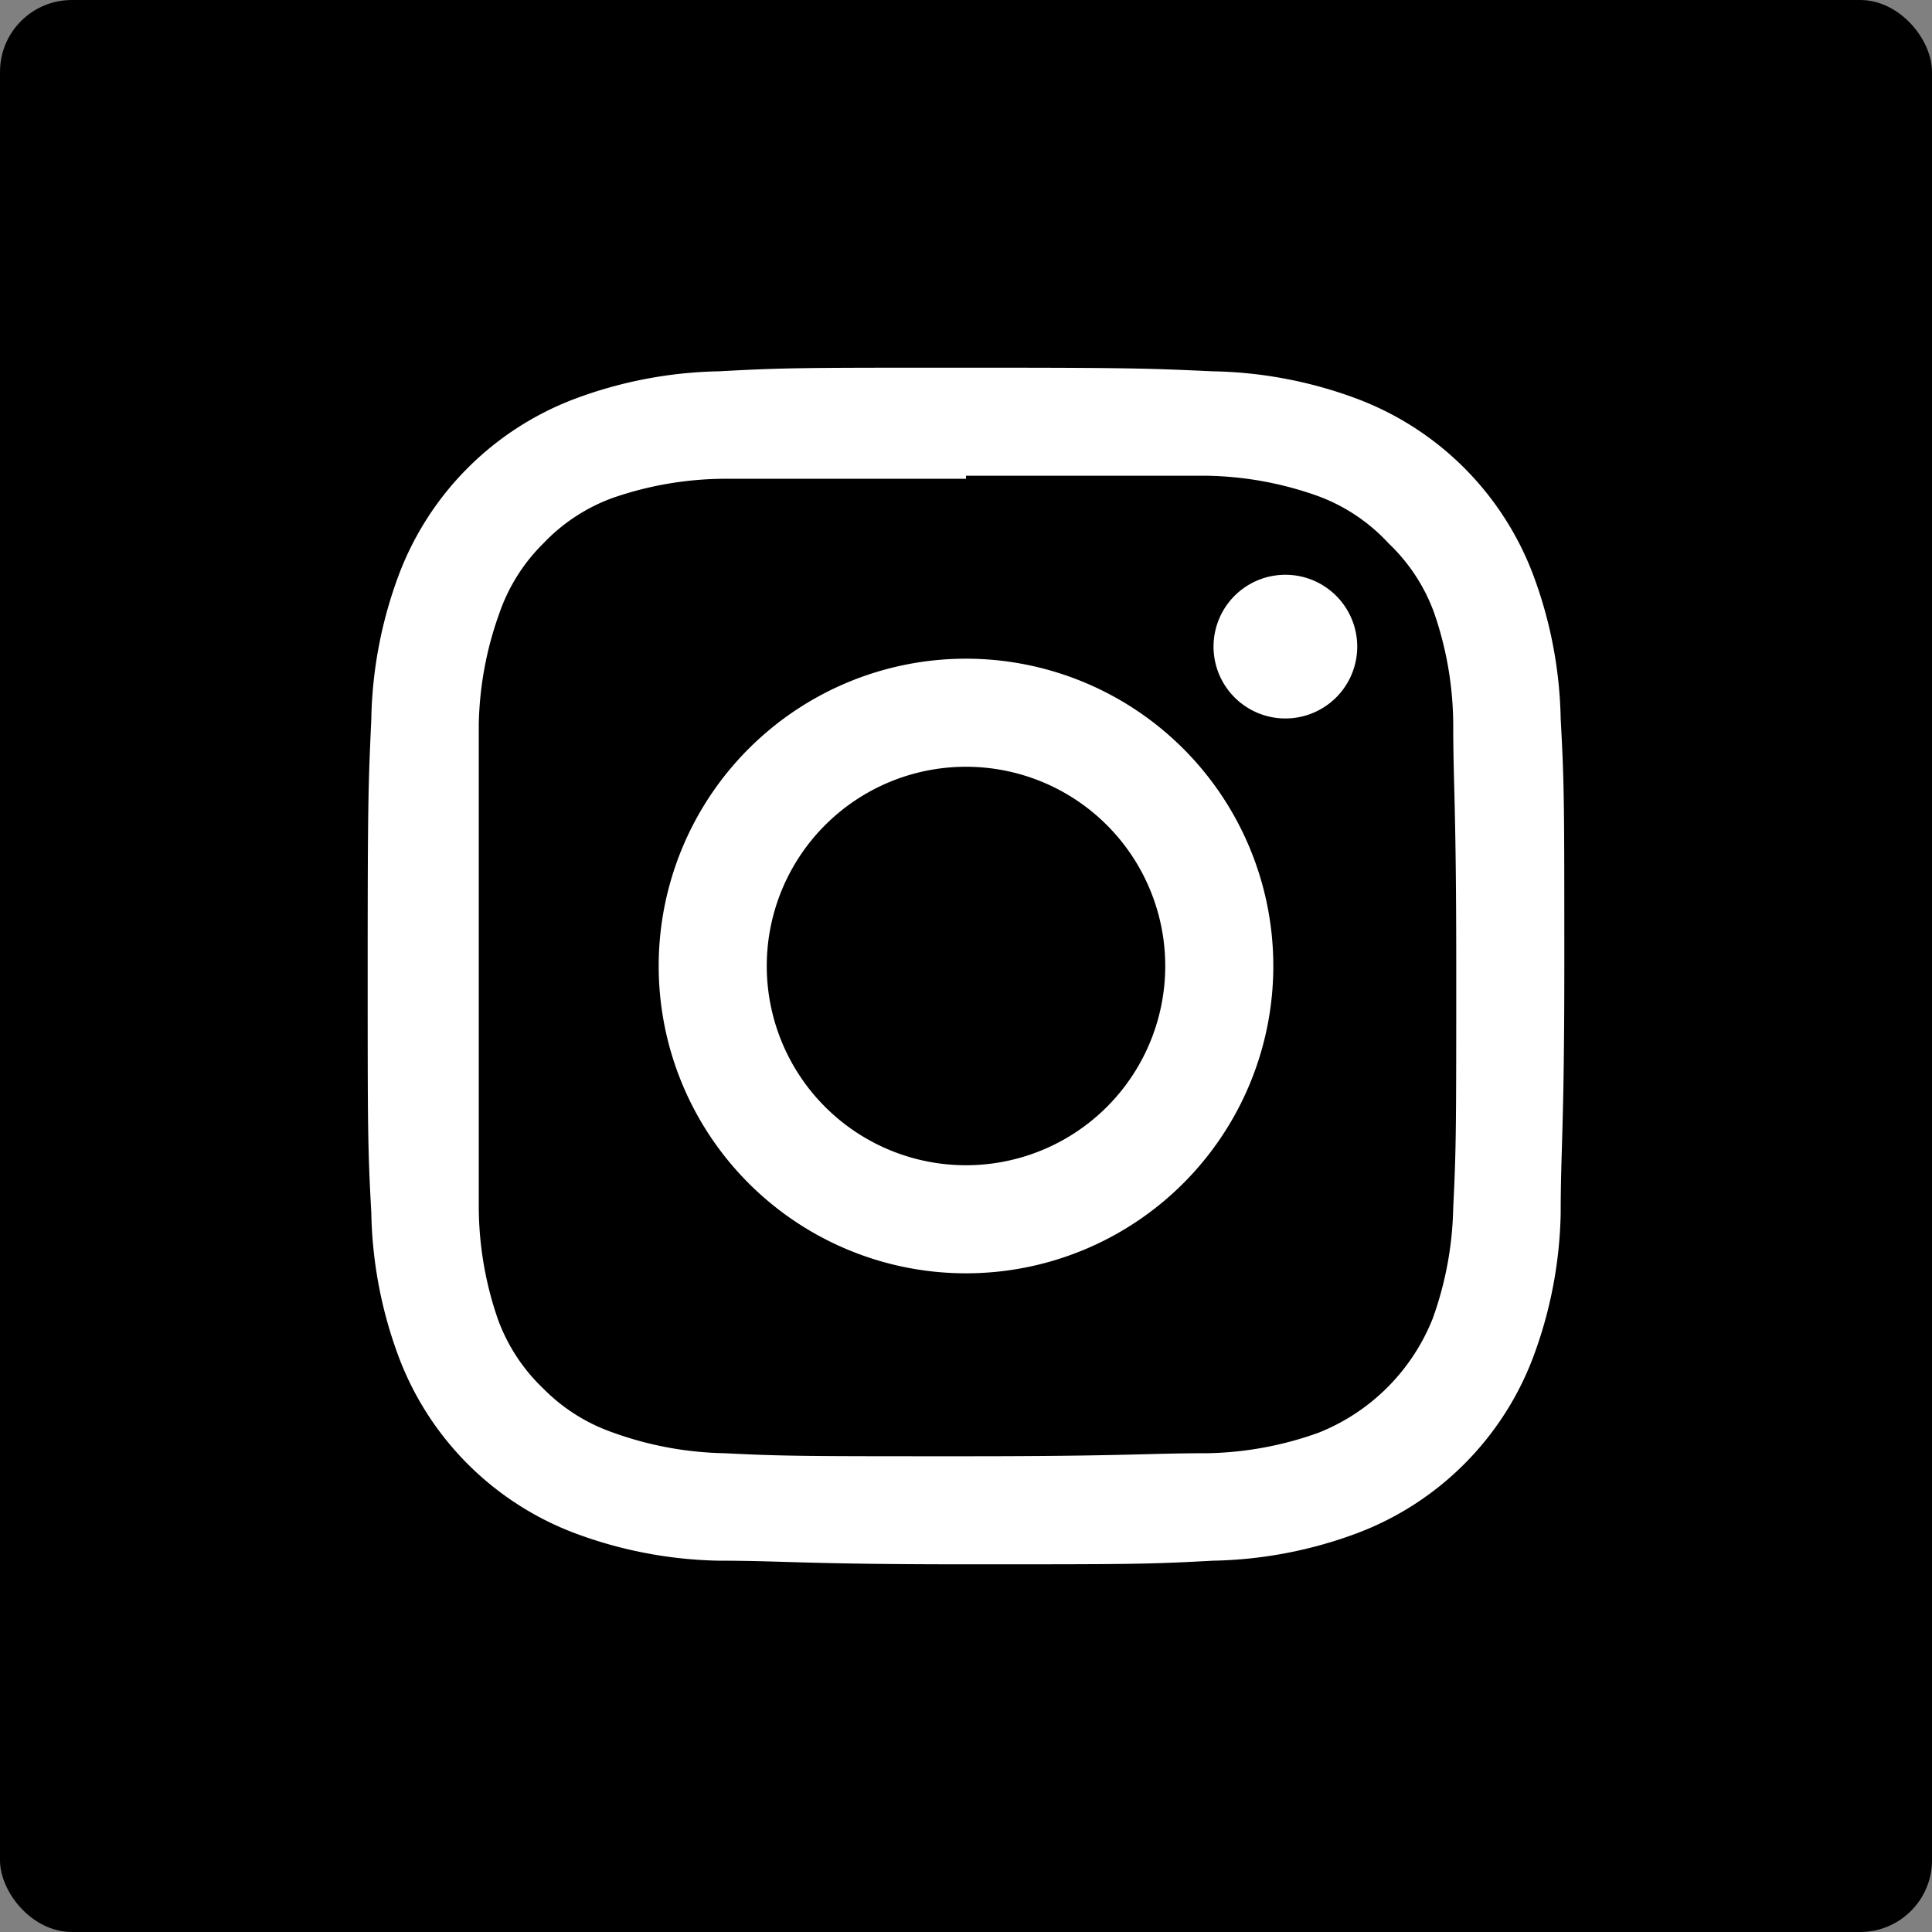 <svg xmlns="http://www.w3.org/2000/svg" viewBox="0 0 32 32">
  <rect x="0" y="0" width="32" height="32" fill="#808080" stroke="none"/>
  <defs>
    <style>
      .b07add15-30d6-4d7e-9a42-193c57e7a79c {
        fill: #fff;
      }
    </style>
  </defs>
  <g id="b023d091-2adf-4757-9498-25b688adc77e" data-name="Instagram">
    <g id="bece6105-4a1e-47c2-ad83-2da983b09087" data-name="Black and white">
      <rect width="32" height="32" rx="1.19"/>
    </g>
    <g>
      <path class="b07add15-30d6-4d7e-9a42-193c57e7a79c" d="M16,6.09c-2.69,0-3,0-4.09.06a7.18,7.18,0,0,0-2.4.46,5,5,0,0,0-2.9,2.9,7.18,7.18,0,0,0-.46,2.4C6.1,13,6.09,13.31,6.09,16s0,3,.06,4.09a7.18,7.18,0,0,0,.46,2.4,5,5,0,0,0,2.9,2.9,7.18,7.18,0,0,0,2.4.46c1.06,0,1.4.06,4.09.06s3,0,4.09-.06a7.18,7.18,0,0,0,2.4-.46,5,5,0,0,0,2.9-2.9,7.18,7.18,0,0,0,.46-2.4c0-1.06.06-1.4.06-4.09s0-3-.06-4.09a7.18,7.18,0,0,0-.46-2.4,5,5,0,0,0-2.9-2.9,7.18,7.18,0,0,0-2.4-.46C19,6.1,18.69,6.09,16,6.09Zm0,1.79c2.65,0,3,0,4,0a5.73,5.73,0,0,1,1.84.34A3,3,0,0,1,23,9a3,3,0,0,1,.75,1.14A5.73,5.73,0,0,1,24.07,12c0,1,.05,1.35.05,4s0,3-.05,4a5.73,5.73,0,0,1-.34,1.84,3.38,3.38,0,0,1-1.89,1.89,5.73,5.73,0,0,1-1.84.34c-1,0-1.35.05-4,.05s-3,0-4-.05a5.73,5.73,0,0,1-1.84-.34A3,3,0,0,1,9,23a3,3,0,0,1-.75-1.14A5.73,5.73,0,0,1,7.93,20c0-1,0-1.35,0-4s0-3,0-4a5.73,5.73,0,0,1,.34-1.84A3,3,0,0,1,9,9a3,3,0,0,1,1.14-.75A5.73,5.73,0,0,1,12,7.93c1,0,1.35,0,4,0"/>
      <path class="b07add15-30d6-4d7e-9a42-193c57e7a79c" d="M16,19.3A3.3,3.3,0,1,1,19.3,16,3.3,3.3,0,0,1,16,19.3Zm0-8.39A5.09,5.09,0,1,0,21.09,16,5.09,5.09,0,0,0,16,10.91Z"/>
      <path class="b07add15-30d6-4d7e-9a42-193c57e7a79c" d="M22.48,10.71a1.19,1.19,0,1,1-1.19-1.19,1.19,1.19,0,0,1,1.19,1.19Z"/>
    </g>
  </g>
</svg>
